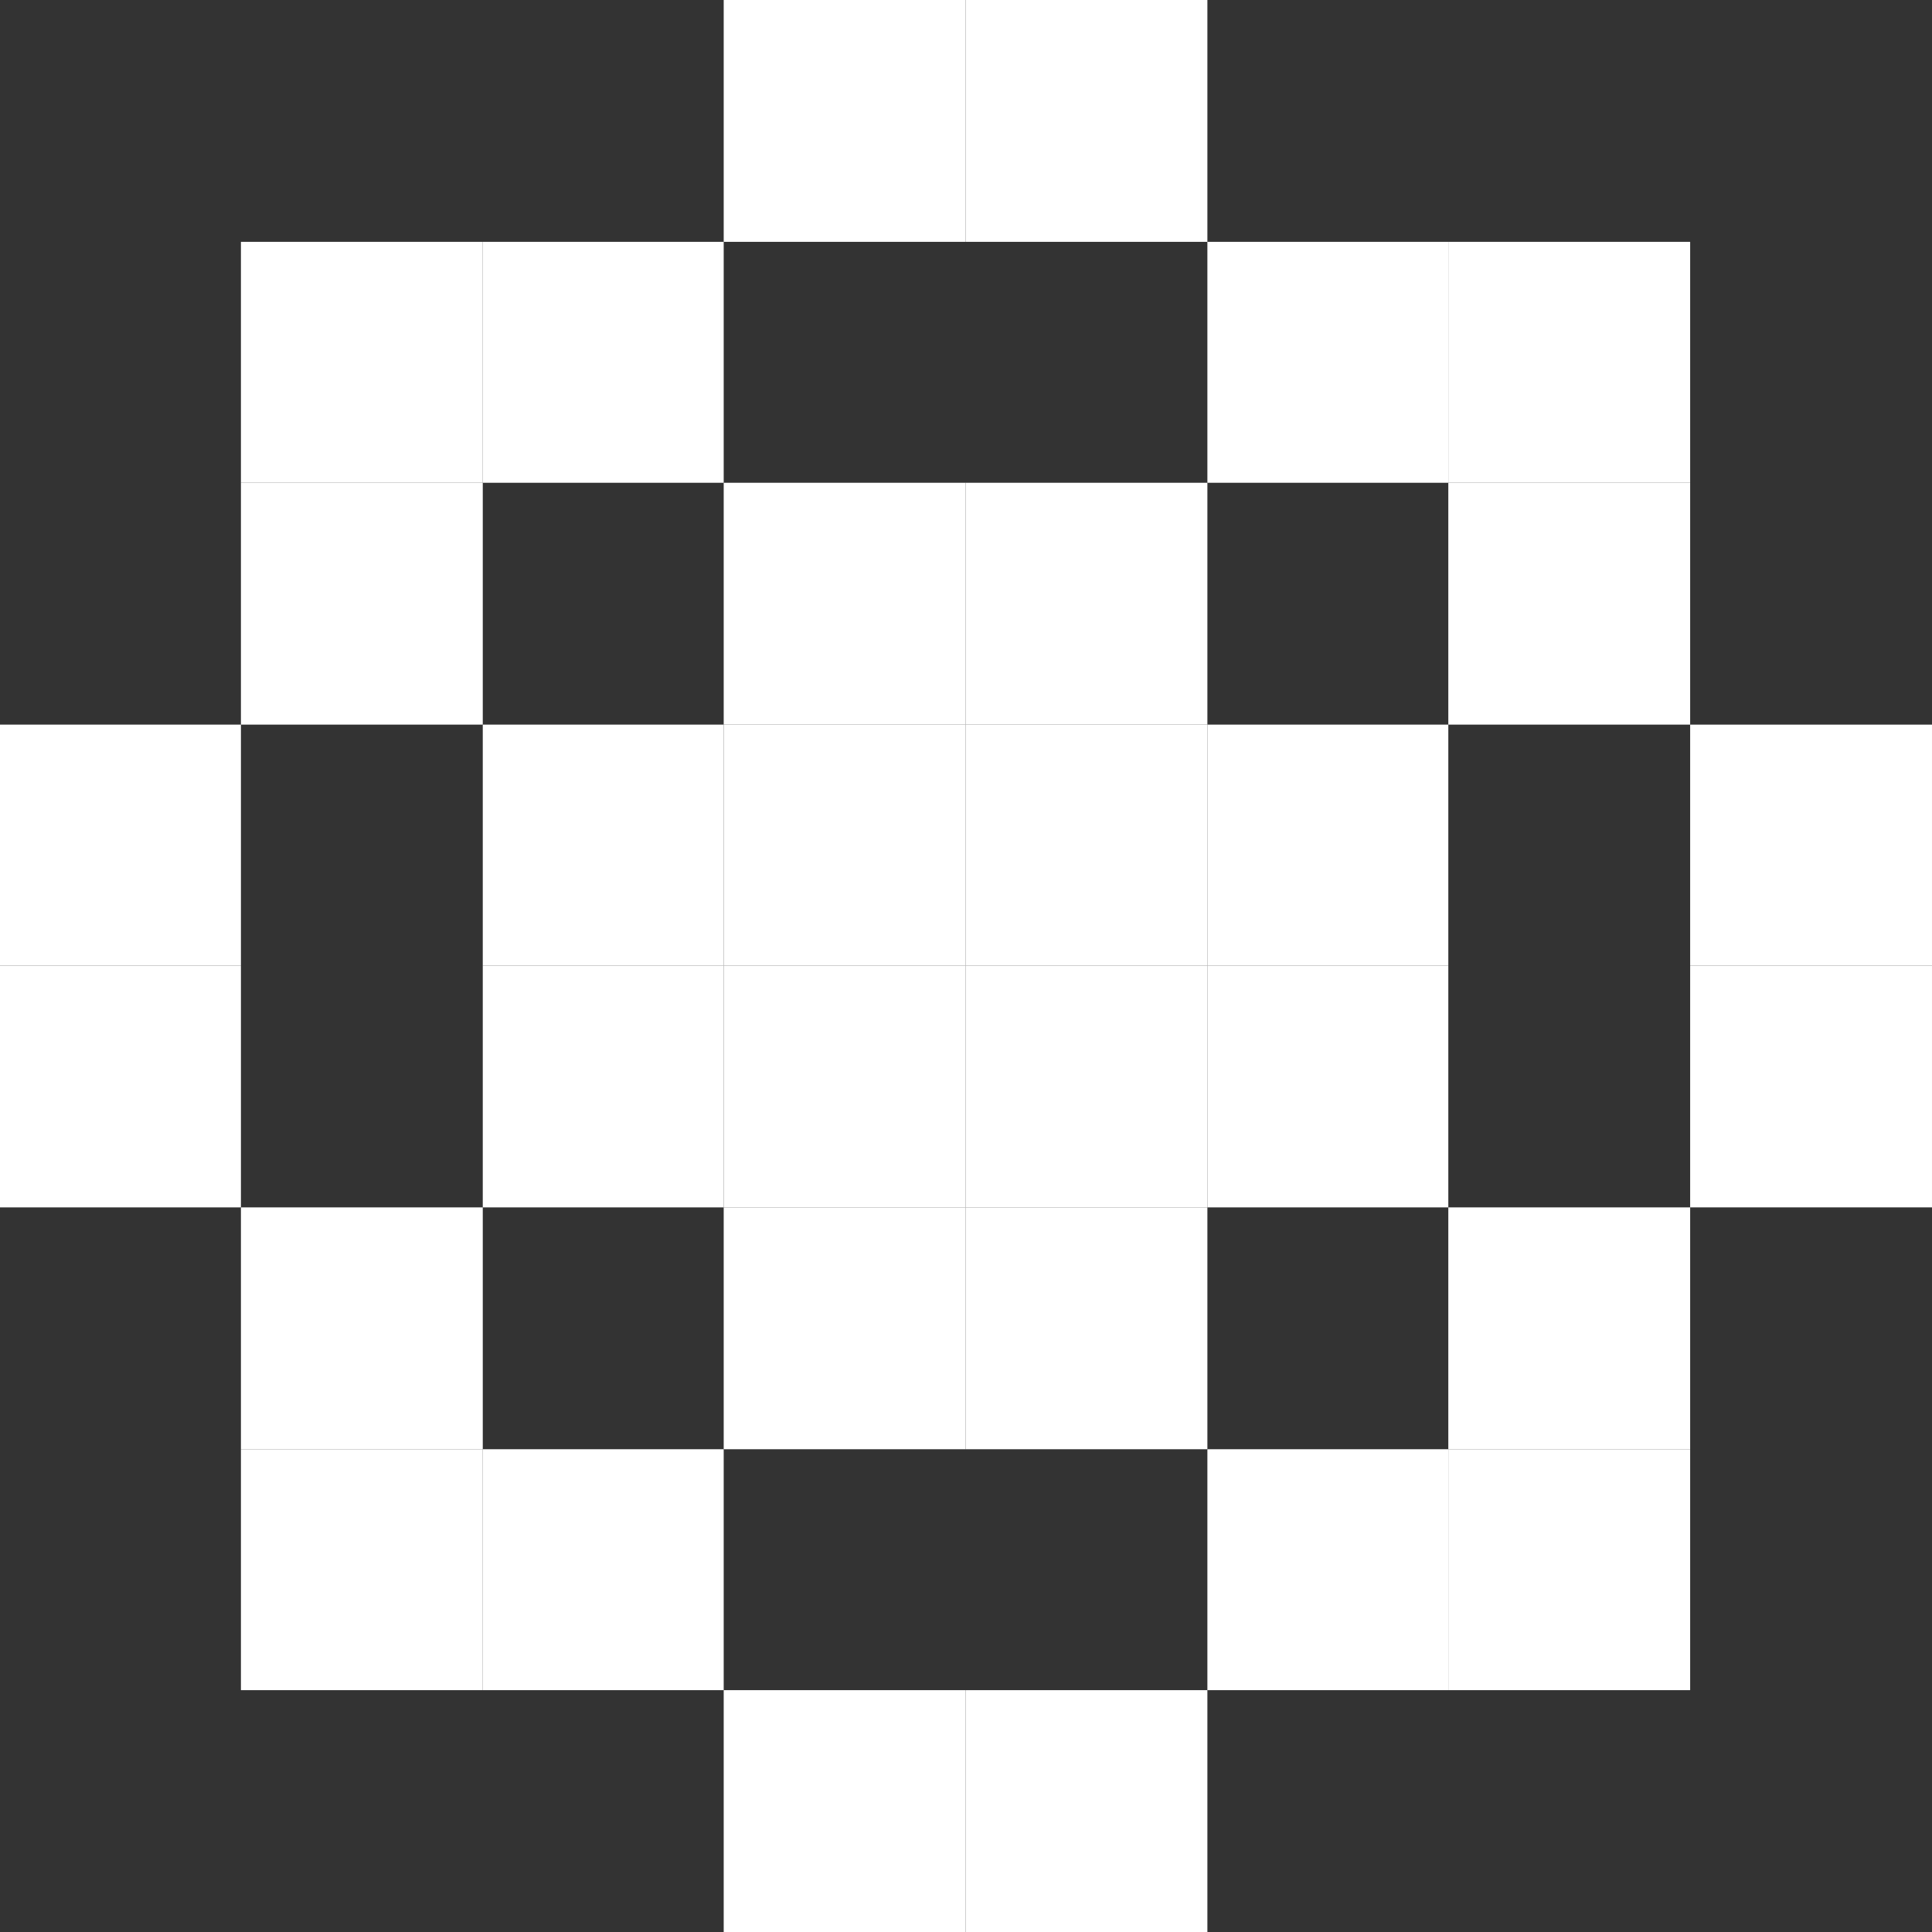 <?xml version="1.0" encoding="UTF-8" standalone="no"?>
<!-- Created with Inkscape (http://www.inkscape.org/) -->

<svg
   width="8"
   height="8"
   viewBox="0 0 2.117 2.117"
   version="1.1"
   id="svg1"
   inkscape:version="1.3.2 (091e20ef0f, 2023-11-25)"
   sodipodi:docname="radio-checked.svg"
   xmlns:inkscape="http://www.inkscape.org/namespaces/inkscape"
   xmlns:sodipodi="http://sodipodi.sourceforge.net/DTD/sodipodi-0.dtd"
   xmlns="http://www.w3.org/2000/svg"
   xmlns:svg="http://www.w3.org/2000/svg">
  <rect x="0" y="0" width="2.117" height="2.117" fill="#333333" stroke="none"/>
  <sodipodi:namedview
     id="namedview1"
     pagecolor="#00f32e"
     bordercolor="#000000"
     borderopacity="0.25"
     inkscape:showpageshadow="2"
     inkscape:pageopacity="0.0"
     inkscape:pagecheckerboard="0"
     inkscape:deskcolor="#d1d1d1"
     inkscape:document-units="px"
     showgrid="true"
     inkscape:zoom="64.000003"
     inkscape:cx="3.7890623"
     inkscape:cy="1.5781249"
     inkscape:window-width="1390"
     inkscape:window-height="1392"
     inkscape:window-x="0"
     inkscape:window-y="0"
     inkscape:window-maximized="0"
     inkscape:current-layer="layer7">
    <inkscape:grid
       id="grid1"
       units="px"
       originx="0"
       originy="0"
       spacingx="0.265"
       spacingy="0.265"
       empcolor="#0099e5"
       empopacity="0.302"
       color="#0099e5"
       opacity="0.149"
       empspacing="1"
       dotted="false"
       gridanglex="30"
       gridanglez="30"
       visible="true" />
    <sodipodi:guide
       position="0,4.233"
       orientation="0,128"
       id="guide1"
       inkscape:locked="false" />
    <sodipodi:guide
       position="33.867,4.233"
       orientation="160,0"
       id="guide2"
       inkscape:locked="false" />
    <sodipodi:guide
       position="33.867,-38.1"
       orientation="0,-128"
       id="guide3"
       inkscape:locked="false" />
    <sodipodi:guide
       position="0,-38.1"
       orientation="-160,0"
       id="guide4"
       inkscape:locked="false" />
  </sodipodi:namedview>
  <defs
     id="defs1" />
  <g
     inkscape:label="Layer 1"
     inkscape:groupmode="layer"
     id="layer1"
     style="display:inline" />
  <g
     inkscape:groupmode="layer"
     id="layer7"
     inkscape:label="radio-checked"
     transform="translate(-8.467,-8.202)"
     style="display:inline">
    <path
       id="rect1-5-4-277-02"
       style="display:inline;fill:#ffffff;fill-rule:evenodd;stroke-width:0.265"
       d="M 8.467,8.996 H 8.731 V 9.26 H 8.467 Z" />
    <path
       id="rect1-5-4-277-23"
       style="display:inline;fill:#ffffff;fill-rule:evenodd;stroke-width:0.265"
       d="M 8.467,9.26 H 8.731 V 9.525 H 8.467 Z" />
    <path
       id="rect1-5-4-277-14"
       style="display:inline;fill:#ffffff;fill-rule:evenodd;stroke-width:0.265"
       d="M 8.731,8.731 H 8.996 V 8.996 H 8.731 Z" />
    <path
       id="rect1-5-4-277-82"
       style="display:inline;fill:#ffffff;fill-rule:evenodd;stroke-width:0.265"
       d="M 8.731,8.467 H 8.996 V 8.731 H 8.731 Z" />
    <path
       id="rect1-5-4-277-19"
       style="display:inline;fill:#ffffff;fill-rule:evenodd;stroke-width:0.265"
       d="M 8.996,8.467 H 9.26 V 8.731 H 8.996 Z" />
    <path
       id="rect1-5-4-277-35"
       style="display:inline;fill:#ffffff;fill-rule:evenodd;stroke-width:0.265"
       d="M 9.26,8.202 H 9.525 V 8.467 H 9.26 Z" />
    <path
       id="rect1-5-4-277-49"
       style="display:inline;fill:#ffffff;fill-rule:evenodd;stroke-width:0.265"
       d="M 9.525,8.202 H 9.79 V 8.467 H 9.525 Z" />
    <path
       id="rect1-5-4-277-94"
       style="display:inline;fill:#ffffff;fill-rule:evenodd;stroke-width:0.265"
       d="M 9.79,8.467 H 10.054 V 8.731 H 9.79 Z" />
    <path
       id="rect1-5-4-277-32"
       style="display:inline;fill:#ffffff;fill-rule:evenodd;stroke-width:0.265"
       d="M 10.054,8.467 H 10.319 V 8.731 H 10.054 Z" />
    <path
       id="rect1-5-4-277-25"
       style="display:inline;fill:#ffffff;fill-rule:evenodd;stroke-width:0.265"
       d="M 10.054,8.731 H 10.319 V 8.996 H 10.054 Z" />
    <path
       id="rect1-5-4-277-47"
       style="display:inline;fill:#ffffff;fill-rule:evenodd;stroke-width:0.265"
       d="m 10.319,8.996 h 0.265 V 9.26 H 10.319 Z" />
    <path
       id="rect1-5-4-277-37"
       style="display:inline;fill:#ffffff;fill-rule:evenodd;stroke-width:0.265"
       d="m 10.319,9.26 h 0.265 V 9.525 H 10.319 Z" />
    <path
       id="rect1-5-4-277-06"
       style="display:inline;fill:#ffffff;fill-rule:evenodd;stroke-width:0.265"
       d="M 10.054,9.525 H 10.319 V 9.79 H 10.054 Z" />
    <path
       id="rect1-5-4-277-13"
       style="display:inline;fill:#ffffff;fill-rule:evenodd;stroke-width:0.265"
       d="M 10.054,9.79 H 10.319 V 10.054 H 10.054 Z" />
    <path
       id="rect1-5-4-277-193"
       style="display:inline;fill:#ffffff;fill-rule:evenodd;stroke-width:0.265"
       d="M 9.79,9.79 H 10.054 V 10.054 H 9.79 Z" />
    <path
       id="rect1-5-4-277-42"
       style="display:inline;fill:#ffffff;fill-rule:evenodd;stroke-width:0.265"
       d="M 9.525,10.054 H 9.79 V 10.319 H 9.525 Z" />
    <path
       id="rect1-5-4-277-18"
       style="display:inline;fill:#ffffff;fill-rule:evenodd;stroke-width:0.265"
       d="M 9.26,10.054 H 9.525 V 10.319 H 9.26 Z" />
    <path
       id="rect1-5-4-277-79"
       style="display:inline;fill:#ffffff;fill-rule:evenodd;stroke-width:0.265"
       d="M 8.996,9.79 H 9.26 V 10.054 H 8.996 Z" />
    <path
       id="rect1-5-4-277-75"
       style="display:inline;fill:#ffffff;fill-rule:evenodd;stroke-width:0.265"
       d="M 8.731,9.79 H 8.996 V 10.054 H 8.731 Z" />
    <path
       id="rect1-5-4-277-28"
       style="display:inline;fill:#ffffff;fill-rule:evenodd;stroke-width:0.265"
       d="M 8.731,9.525 H 8.996 V 9.79 H 8.731 Z" />
    <path
       id="rect1-5-4-277-11"
       style="display:inline;fill:#ffffff;fill-rule:evenodd;stroke-width:0.265"
       d="M 9.26,8.996 H 9.525 V 9.26 H 9.26 Z" />
    <path
       id="rect1-5-4-277-66"
       style="display:inline;fill:#ffffff;fill-rule:evenodd;stroke-width:0.265"
       d="M 9.26,9.26 H 9.525 V 9.525 H 9.26 Z" />
    <path
       id="rect1-5-4-277-54"
       style="display:inline;fill:#ffffff;fill-rule:evenodd;stroke-width:0.265"
       d="M 9.525,9.26 H 9.79 V 9.525 H 9.525 Z" />
    <path
       id="rect1-5-4-277-389"
       style="display:inline;fill:#ffffff;fill-rule:evenodd;stroke-width:0.265"
       d="M 9.525,8.996 H 9.79 V 9.26 H 9.525 Z" />
    <path
       id="rect1-5-4-277-86"
       style="display:inline;fill:#ffffff;fill-rule:evenodd;stroke-width:0.265"
       d="M 9.525,8.731 H 9.79 V 8.996 H 9.525 Z" />
    <path
       id="rect1-5-4-277-668"
       style="display:inline;fill:#ffffff;fill-rule:evenodd;stroke-width:0.265"
       d="M 9.26,8.731 H 9.525 V 8.996 H 9.26 Z" />
    <path
       id="rect1-5-4-277-183"
       style="display:inline;fill:#ffffff;fill-rule:evenodd;stroke-width:0.265"
       d="M 8.996,8.996 H 9.26 V 9.26 H 8.996 Z" />
    <path
       id="rect1-5-4-277-80"
       style="display:inline;fill:#ffffff;fill-rule:evenodd;stroke-width:0.265"
       d="M 8.996,9.26 H 9.26 V 9.525 H 8.996 Z" />
    <path
       id="rect1-5-4-277-50"
       style="display:inline;fill:#ffffff;fill-rule:evenodd;stroke-width:0.265"
       d="M 9.79,8.996 H 10.054 V 9.26 H 9.79 Z" />
    <path
       id="rect1-5-4-277-377"
       style="display:inline;fill:#ffffff;fill-rule:evenodd;stroke-width:0.265"
       d="M 9.79,9.26 H 10.054 V 9.525 H 9.79 Z" />
    <path
       id="rect1-5-4-277-93"
       style="display:inline;fill:#ffffff;fill-rule:evenodd;stroke-width:0.265"
       d="M 9.525,9.525 H 9.79 V 9.79 H 9.525 Z" />
    <path
       id="rect1-5-4-277-865"
       style="display:inline;fill:#ffffff;fill-rule:evenodd;stroke-width:0.265"
       d="M 9.26,9.525 H 9.525 V 9.79 H 9.26 Z" />
  </g>
</svg>
